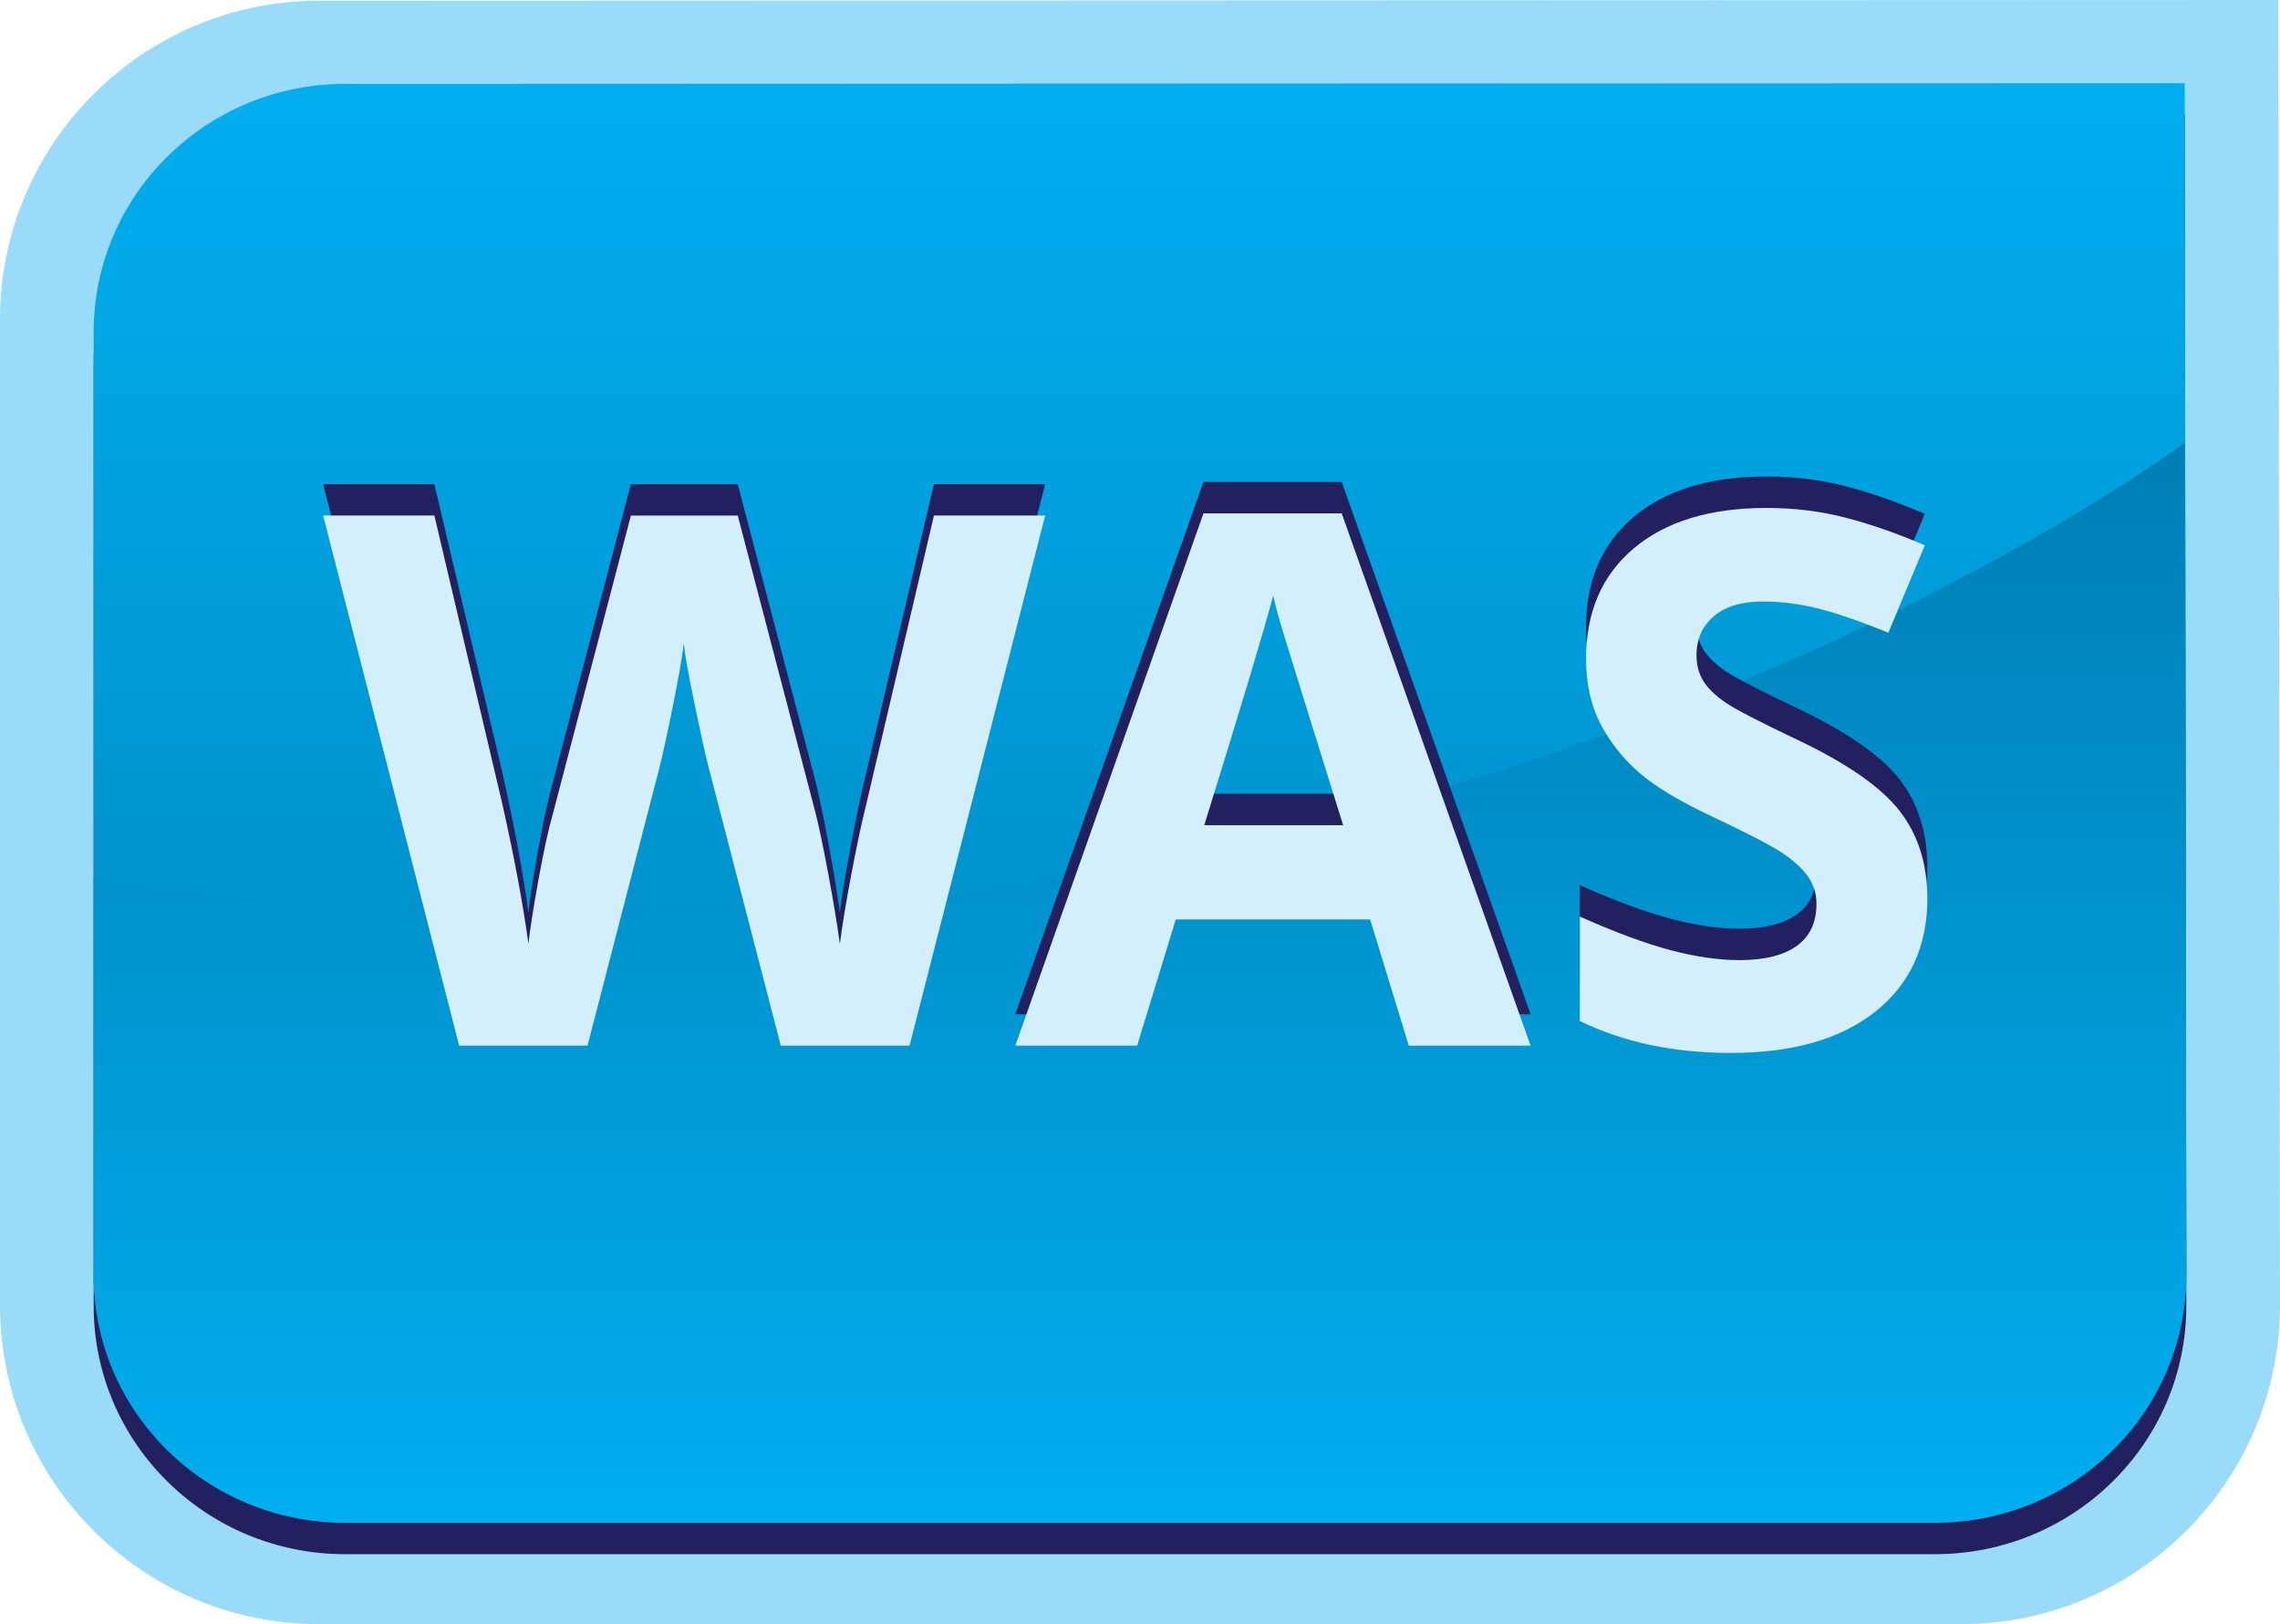 <svg xmlns="http://www.w3.org/2000/svg" viewBox="0 0 79.808 56.86" enable-background="new 0 0 79.808 56.86"><path fill="#9ADBF9" d="M11.159 56.86c-6.153 0-11.159-5.008-11.159-11.165v-34.509c0-6.153 5.006-11.16 11.159-11.16l68.588-.026.061 45.692c0 6.16-5.006 11.168-11.16 11.168h-57.489z"/><path fill="#22205F" d="M3.279 12.728c0-4.801 3.941-8.692 8.802-8.692l64.391-.024.057 41.703c0 4.805-3.939 8.696-8.802 8.696h-55.646c-4.861 0-8.802-3.891-8.802-8.696v-32.987z"/><linearGradient id="a" gradientUnits="userSpaceOnUse" x1="39.904" y1="2.912" x2="39.904" y2="53.31"><stop offset="0" stop-color="#00AEEF"/><stop offset="1" stop-color="#007EB5"/></linearGradient><path fill="url(#a)" d="M3.279 11.628c0-4.801 3.941-8.692 8.802-8.692l64.391-.024.057 41.703c0 4.805-3.939 8.696-8.802 8.696h-55.646c-4.861 0-8.802-3.891-8.802-8.696v-32.987z"/><linearGradient id="b" gradientUnits="userSpaceOnUse" x1="39.904" y1="53.31" x2="39.904" y2="15.501"><stop offset="0" stop-color="#00AEEF"/><stop offset="1" stop-color="#007EB5"/></linearGradient><path fill="url(#b)" d="M3.279 30.767c43.867 6.775 73.193-15.267 73.193-15.267l.057 29.15c0 4.785-3.939 8.66-8.802 8.66h-55.646c-4.861 0-8.802-3.875-8.802-8.66v-13.883z"/><path d="M7.404 15.75h65v26.967h-65z" fill="none"/><path fill="#22205F" d="M31.837 35.509h-4.506l-2.527-9.75c-.094-.347-.253-1.064-.479-2.152-.226-1.087-.355-1.817-.39-2.189-.051.457-.179 1.191-.383 2.203-.204 1.011-.362 1.732-.472 2.164l-2.515 9.725h-4.493l-4.761-18.561h3.893l2.387 10.131c.417 1.87.719 3.491.906 4.862.051-.482.168-1.229.351-2.241.183-1.011.355-1.796.517-2.354l2.719-10.397h3.74l2.719 10.397c.119.466.268 1.177.447 2.133s.314 1.777.408 2.463c.085-.66.221-1.483.409-2.47.187-.985.357-1.783.51-2.393l2.375-10.131h3.893l-4.748 18.56zm17.476 0l-1.353-4.418h-6.804l-1.353 4.418h-4.263l6.586-18.637h4.838l6.612 18.637h-4.263zm-2.298-7.719c-1.25-4.003-1.955-6.268-2.112-6.792-.158-.524-.27-.939-.338-1.244-.281 1.083-1.085 3.762-2.412 8.036h4.862zm20.449 2.564c0 1.676-.606 2.996-1.819 3.961-1.212.965-2.899 1.447-5.062 1.447-1.99 0-3.752-.372-5.284-1.117v-3.656c1.259.559 2.325.952 3.198 1.181.871.229 1.67.343 2.393.343.868 0 1.534-.165 1.998-.495.463-.33.695-.821.695-1.473 0-.364-.102-.688-.307-.972-.203-.283-.504-.556-.899-.818s-1.202-.682-2.419-1.257c-1.141-.533-1.996-1.045-2.565-1.536-.57-.491-1.026-1.063-1.366-1.714s-.51-1.413-.51-2.285c0-1.642.559-2.933 1.678-3.872s2.666-1.409 4.641-1.409c.97 0 1.895.114 2.775.343.881.229 1.803.55 2.764.965l-1.276 3.06c-.995-.406-1.819-.689-2.47-.851-.65-.161-1.291-.241-1.921-.241-.749 0-1.323.174-1.724.521s-.6.8-.6 1.358c0 .347.08.649.242.907.162.259.42.508.772.75.353.24 1.188.675 2.509 1.301 1.744.829 2.939 1.661 3.586 2.494.647.833.971 1.856.971 3.065z"/><path d="M7.404 16.85h65v26.967h-65z" fill="none"/><path fill="#D4EFFC" d="M31.837 36.608h-4.506l-2.527-9.75c-.094-.347-.253-1.064-.479-2.152-.226-1.087-.355-1.817-.39-2.189-.051.457-.179 1.191-.383 2.203-.204 1.011-.362 1.732-.472 2.164l-2.515 9.724h-4.493l-4.761-18.56h3.893l2.387 10.131c.417 1.871.719 3.492.906 4.863.051-.482.168-1.23.351-2.242.183-1.01.355-1.795.517-2.354l2.719-10.397h3.74l2.719 10.397c.119.466.268 1.177.447 2.133.179.955.314 1.777.408 2.463.085-.66.221-1.484.409-2.471.187-.985.357-1.783.51-2.392l2.375-10.131h3.893l-4.748 18.56zm17.476 0l-1.353-4.418h-6.804l-1.353 4.418h-4.263l6.586-18.636h4.838l6.612 18.636h-4.263zm-2.298-7.718c-1.25-4.003-1.955-6.268-2.112-6.792-.158-.524-.27-.939-.338-1.244-.281 1.083-1.085 3.762-2.412 8.036h4.862zm20.449 2.564c0 1.676-.606 2.996-1.819 3.961-1.212.965-2.899 1.447-5.062 1.447-1.99 0-3.752-.371-5.284-1.117v-3.656c1.259.559 2.325.953 3.198 1.182.871.229 1.67.342 2.393.342.868 0 1.534-.164 1.998-.494.463-.33.695-.822.695-1.473 0-.365-.102-.688-.307-.973-.203-.283-.504-.555-.899-.818-.396-.262-1.202-.681-2.419-1.256-1.141-.533-1.996-1.045-2.565-1.536-.57-.491-1.026-1.063-1.366-1.714s-.51-1.413-.51-2.285c0-1.642.559-2.933 1.678-3.872s2.666-1.409 4.641-1.409c.97 0 1.895.114 2.775.343.881.229 1.803.55 2.764.965l-1.276 3.06c-.995-.406-1.819-.689-2.47-.851-.65-.161-1.291-.241-1.921-.241-.749 0-1.323.174-1.724.521s-.6.8-.6 1.358c0 .347.08.649.242.907.162.259.42.508.772.75.353.24 1.188.675 2.509 1.301 1.744.829 2.939 1.661 3.586 2.494.647.832.971 1.855.971 3.064z"/></svg>